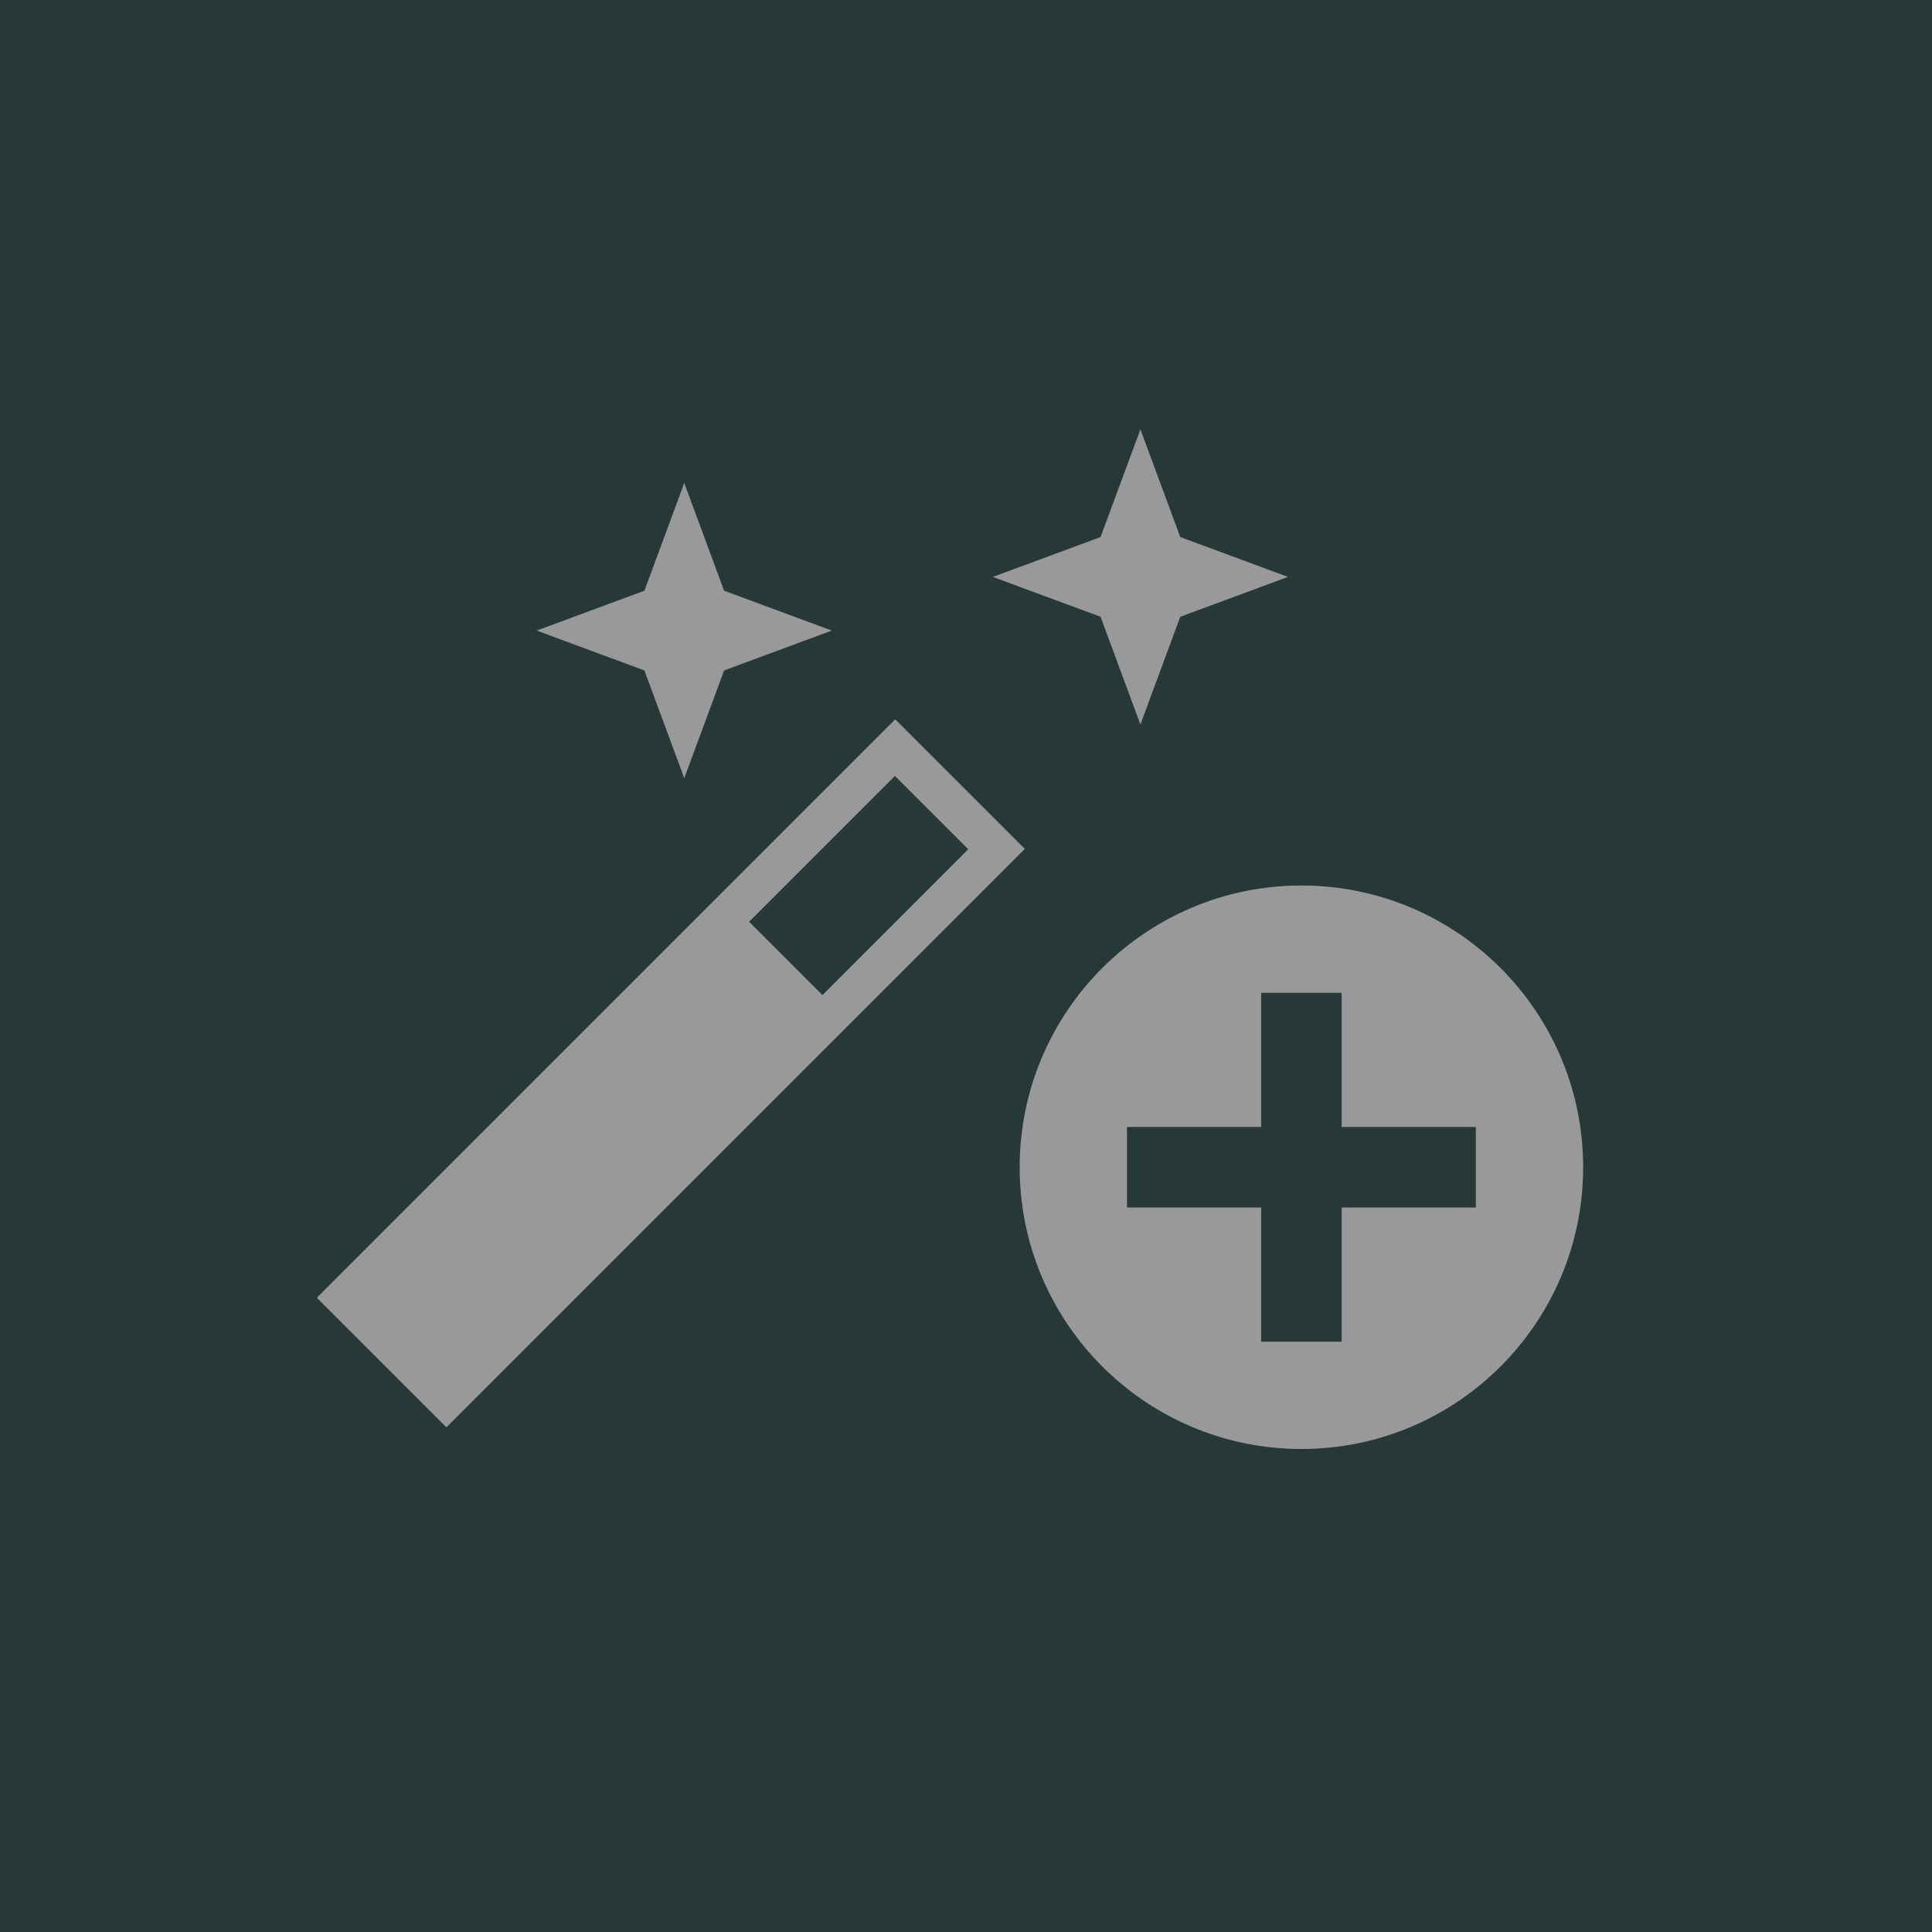 <svg xmlns="http://www.w3.org/2000/svg" xmlns:xlink="http://www.w3.org/1999/xlink" viewBox="0 0 144 144">

<g id="adjustFilter-plus" fill="none" fill-rule="evenodd" stroke="none">
<rect id="background" fill="#263838" fill-rule="nonzero" x="0" y="0" width="144" height="144"/>
<path fill="#999" d="M66.728,53.615l-43.113,43.113l9.657,9.657l43.113,-43.113l-9.657,-9.657Zm5.438,9.683l-5.464,-5.464l-10.868,10.868l5.464,5.464l10.868,-10.868Zm-21.166,-27.298l2.971,8.029l8.029,2.971l-8.029,2.971l-2.971,8.029l-2.971,-8.029l-8.029,-2.971l8.029,-2.971l2.971,-8.029Zm34,-4l2.971,8.029l8.029,2.971l-8.029,2.971l-2.971,8.029l-2.971,-8.029l-8.029,-2.971l8.029,-2.971l2.971,-8.029Z"/>
<path fill="#999" fill-rule="nonzero" d="M97,66c11.59,0 21,9.41 21,21c-0,11.59 -9.41,21 -21,21c-11.59,0 -21,-9.41 -21,-21c-0,-11.59 9.41,-21 21,-21Zm3,18l0,-10l-6,0l0,10l-10,0l0,6l10,0l0,10l6,-0l0,-10l10,0l-0,-6l-10,0Z"/></g></svg>